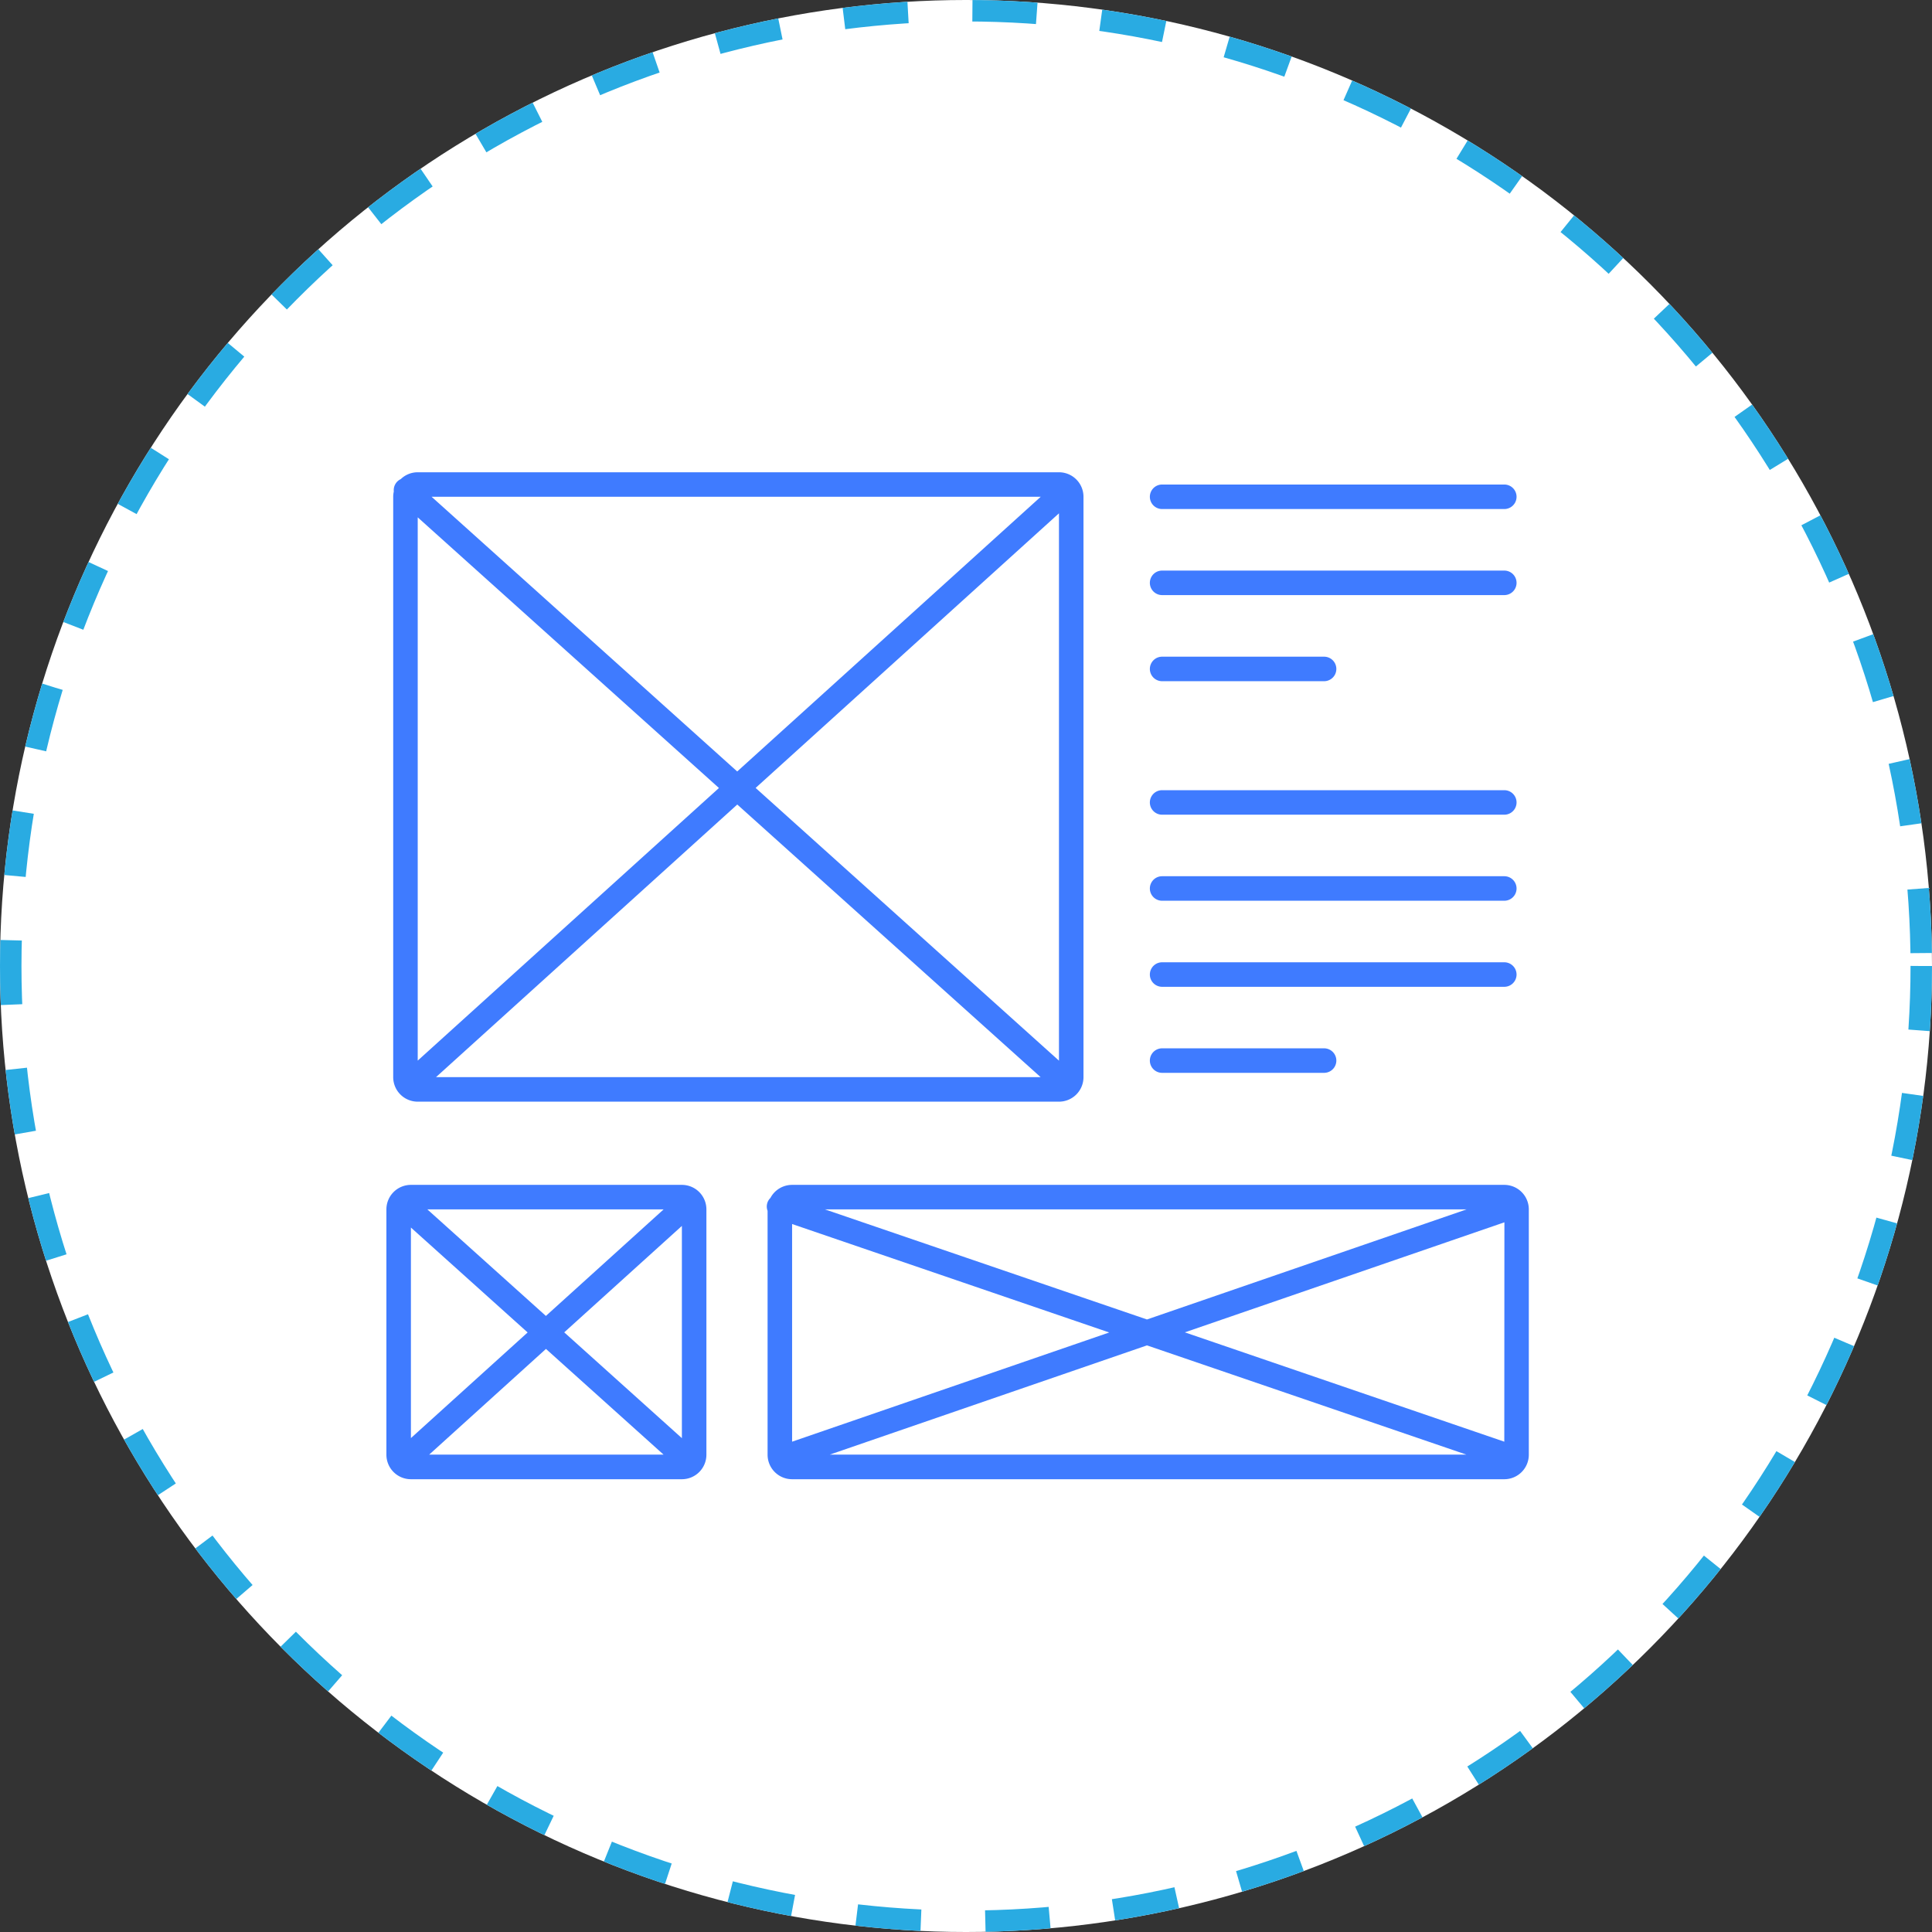 <svg xmlns="http://www.w3.org/2000/svg" xmlns:xlink="http://www.w3.org/1999/xlink" width="90" height="90" viewBox="0 0 90 90">
  <rect x="0" y="0" width="90" height="90" fill="#333333" stroke="none"/>
  <defs>
    <clipPath id="clip-path">
      <rect id="Rectangle_3736" data-name="Rectangle 3736" width="53.219" height="46.905" fill="none"/>
    </clipPath>
  </defs>
  <g id="Group_7057" data-name="Group 7057" transform="translate(-1021 -1934)">
    <g id="Ellipse_183" data-name="Ellipse 183" transform="translate(1021 1934)" fill="#fff" stroke="#29abe2" stroke-width="1" stroke-dasharray="3">
      <circle cx="45" cy="45" r="45" stroke="none"/>
      <circle cx="45" cy="45" r="44.5" fill="none"/>
    </g>
    <g id="Group_5657" data-name="Group 5657" transform="translate(1039 1956)">
      <g id="Group_5656" data-name="Group 5656" clip-path="url(#clip-path)">
        <path id="Path_11071" data-name="Path 11071" d="M3.359,29.32H33.231a1.142,1.142,0,0,0,1.142-1.142V1.142A1.142,1.142,0,0,0,33.231,0H3.359a1.137,1.137,0,0,0-.79.319.567.567,0,0,0-.324.576,1.145,1.145,0,0,0-.028.248V28.178A1.142,1.142,0,0,0,3.359,29.32m29.872-1.91L19.1,14.705,33.231,1.912Zm-.854.768H4.21l14.035-12.7ZM18.242,13.938,4.006,1.142H32.38Zm-.851.77L3.359,27.407V2.1Z" transform="translate(-1.9)" fill="#3f7bff"/>
        <path id="Path_11072" data-name="Path 11072" d="M13.765,232.53H1.142A1.142,1.142,0,0,0,0,233.672V245.1a1.142,1.142,0,0,0,1.142,1.142H13.765a1.142,1.142,0,0,0,1.142-1.142V233.672a1.142,1.142,0,0,0-1.142-1.142m-6.335,6.105-5.522-4.963H12.914Zm6.335-4.193v9.887L8.284,239.4Zm-7.186,4.963-5.437,4.921v-9.808Zm.854.767,5.478,4.924H1.993Z" transform="translate(0 -199.334)" fill="#3f7bff"/>
        <path id="Path_11073" data-name="Path 11073" d="M158.483,232.53H125.305a1.142,1.142,0,0,0-1.01.609.556.556,0,0,0-.132.6V245.1a1.142,1.142,0,0,0,1.142,1.142h33.177a1.142,1.142,0,0,0,1.142-1.142V233.672a1.142,1.142,0,0,0-1.142-1.142m-33.177,1.824,14.772,5.052-14.772,5.087Zm33.177,10.139L143.6,239.4l14.887-5.126ZM141.836,238.8l-15-5.128h29.889Zm0,1.207,14.881,5.089H127.059Z" transform="translate(-106.406 -199.334)" fill="#3f7bff"/>
        <path id="Path_11074" data-name="Path 11074" d="M249.7,5.142H265.64a.571.571,0,0,0,0-1.142H249.7a.571.571,0,0,0,0,1.142" transform="translate(-213.564 -3.429)" fill="#3f7bff"/>
        <path id="Path_11075" data-name="Path 11075" d="M249.7,33.22H265.64a.571.571,0,0,0,0-1.142H249.7a.571.571,0,0,0,0,1.142" transform="translate(-213.564 -27.498)" fill="#3f7bff"/>
        <path id="Path_11076" data-name="Path 11076" d="M249.7,61.3h7.545a.571.571,0,0,0,0-1.142H249.7a.571.571,0,0,0,0,1.142" transform="translate(-213.564 -51.567)" fill="#3f7bff"/>
        <path id="Path_11077" data-name="Path 11077" d="M249.7,132.959H265.64a.571.571,0,0,0,0-1.142H249.7a.571.571,0,0,0,0,1.142" transform="translate(-213.564 -112.999)" fill="#3f7bff"/>
        <path id="Path_11078" data-name="Path 11078" d="M249.7,104.881H265.64a.571.571,0,0,0,0-1.142H249.7a.571.571,0,0,0,0,1.142" transform="translate(-213.564 -88.929)" fill="#3f7bff"/>
        <path id="Path_11079" data-name="Path 11079" d="M249.7,161.037H265.64a.571.571,0,0,0,0-1.142H249.7a.571.571,0,0,0,0,1.142" transform="translate(-213.564 -137.068)" fill="#3f7bff"/>
        <path id="Path_11080" data-name="Path 11080" d="M249.7,189.114h7.545a.571.571,0,0,0,0-1.142H249.7a.571.571,0,0,0,0,1.142" transform="translate(-213.564 -161.137)" fill="#3f7bff"/>
      </g>
    </g>
  </g>
</svg>
